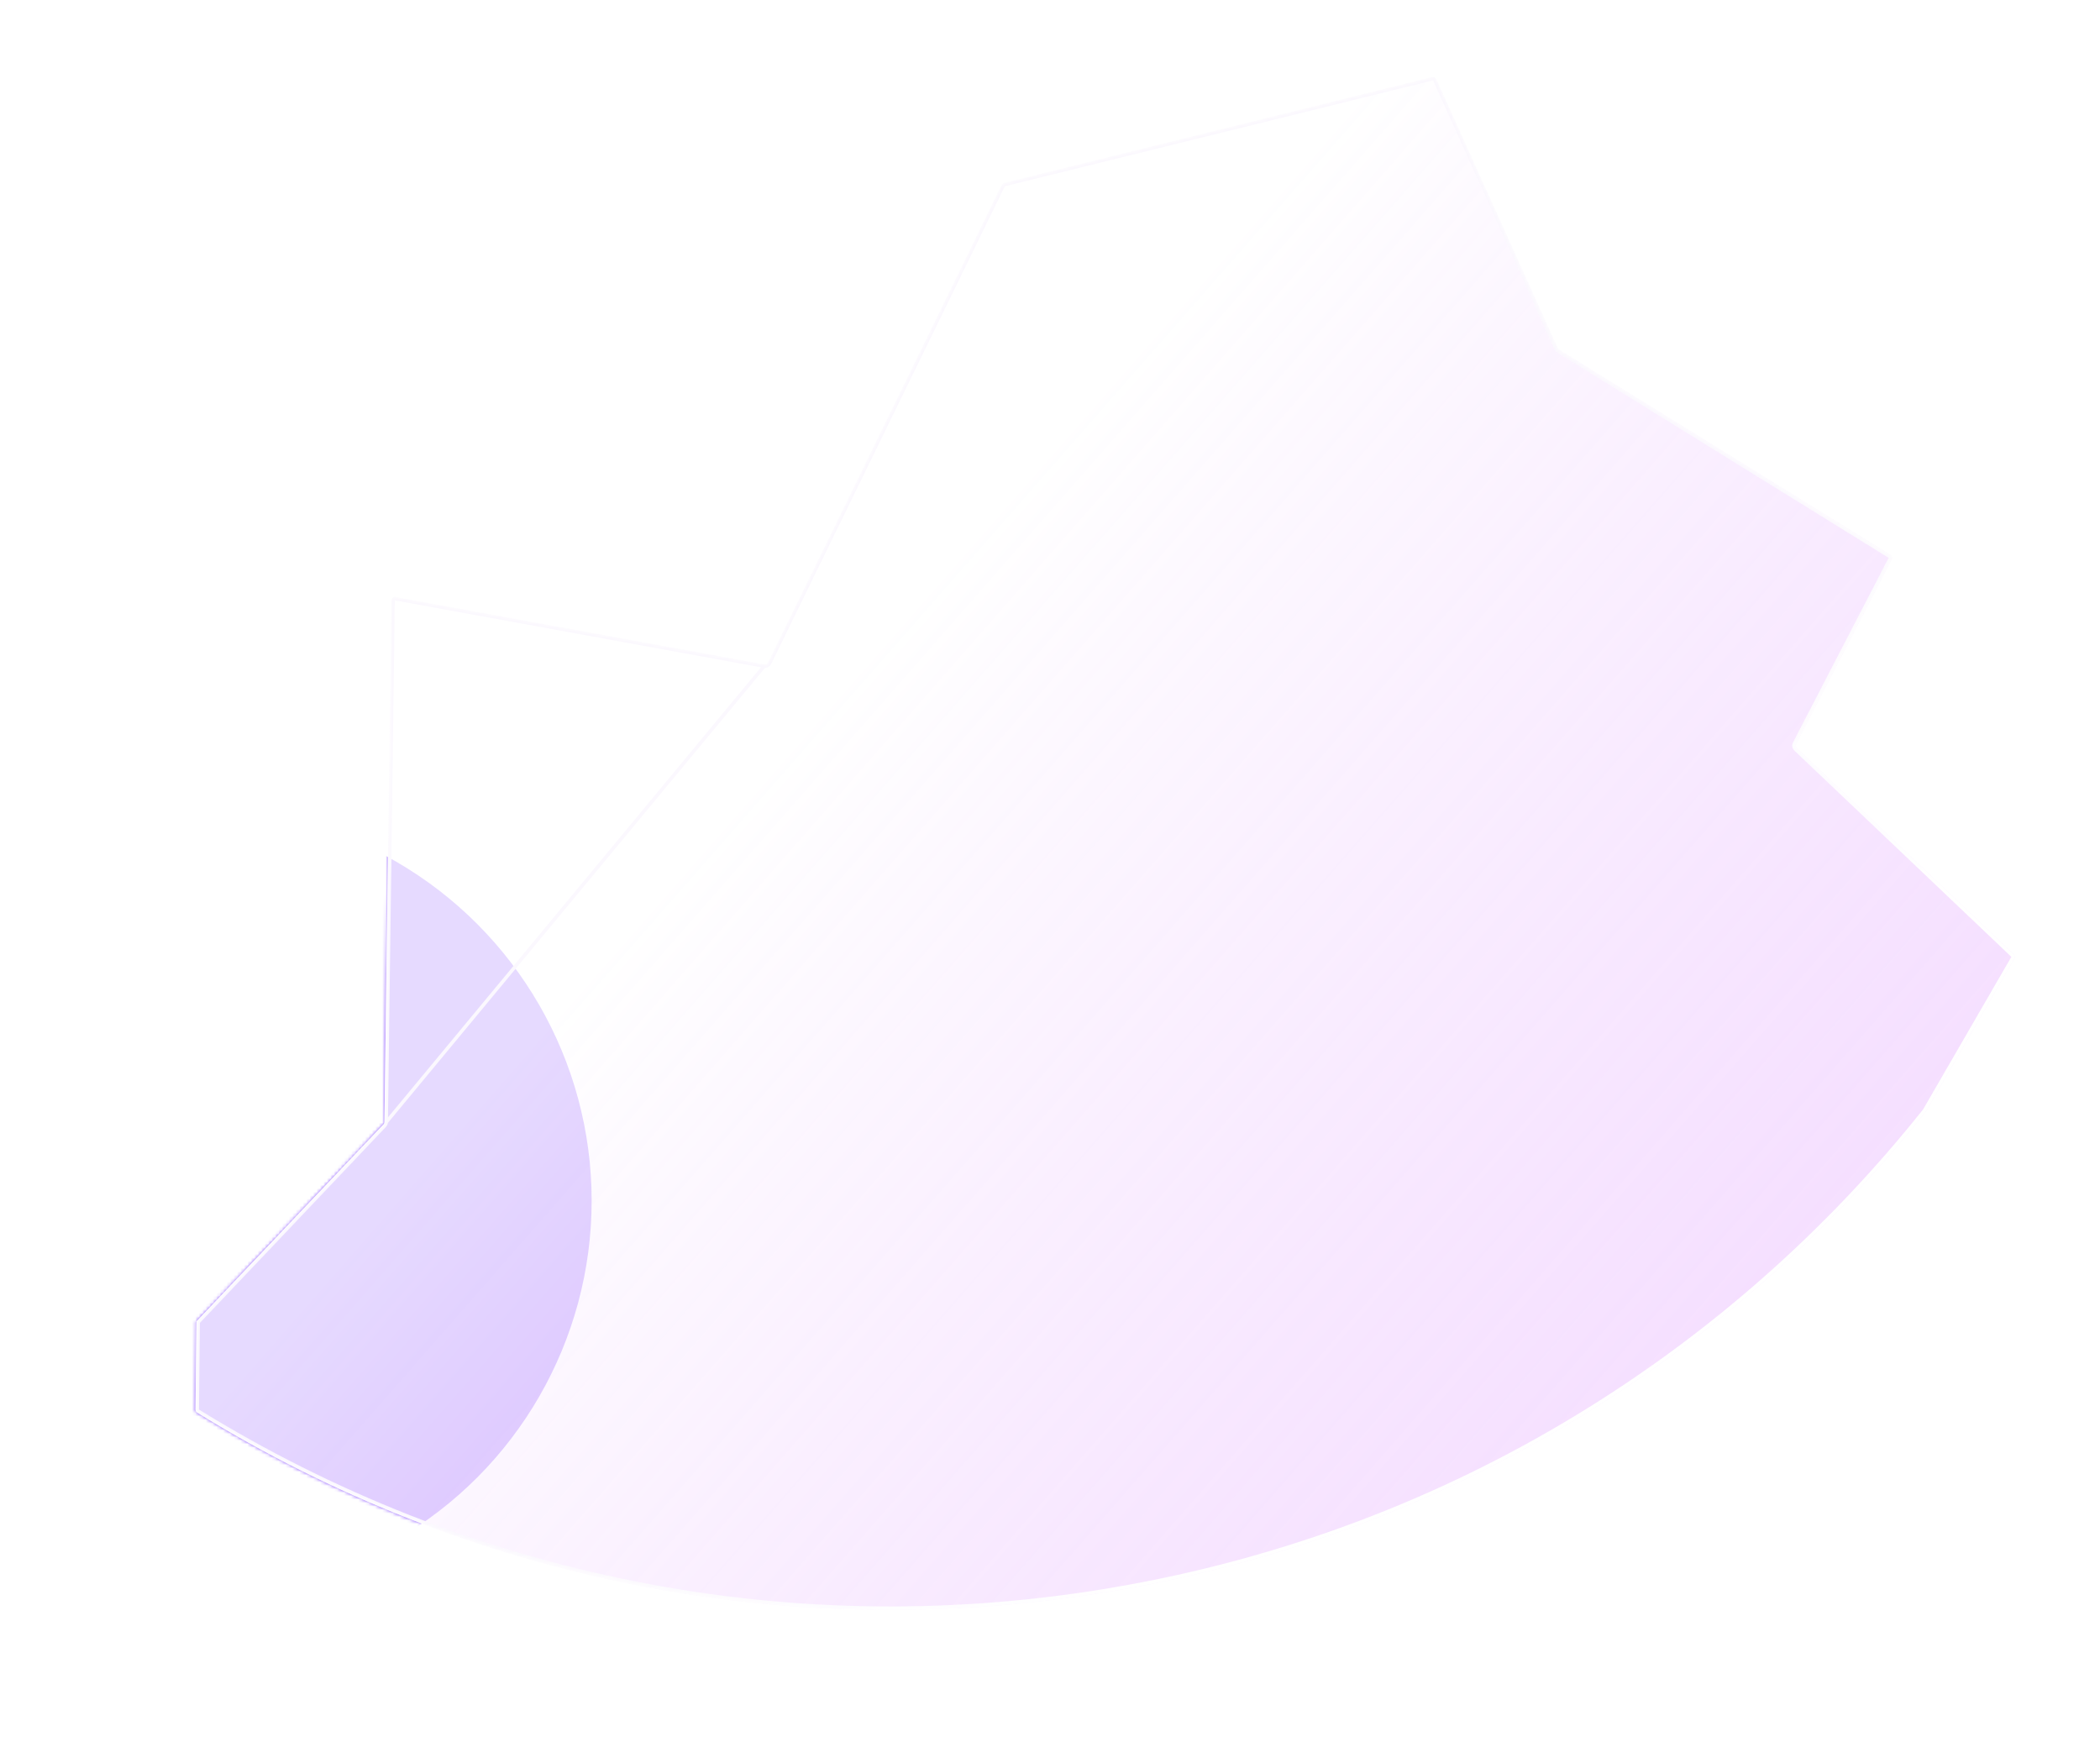 <svg width="607" height="505" viewBox="0 0 607 505" fill="none" xmlns="http://www.w3.org/2000/svg">
<mask id="mask0_1751_1989" style="mask-type:alpha" maskUnits="userSpaceOnUse" x="56" y="22" width="527" height="444">
<path d="M56.507 408.041C133.767 455.94 228.291 476.607 324.828 459.401C420.112 442.419 500.81 391.489 556.691 321.282L582.639 276.429L518.814 215.741L547.226 160.896L450.614 101.05L450.377 100.905L450.263 100.652L414.799 22.056L289.746 52.986L221.663 192.189L220.986 192.064L113.135 172.36L111.121 324.416L111.116 324.772L110.871 325.03L56.784 382.007L56.507 408.041Z" fill="white"/>
</mask>
<g mask="url(#mask0_1751_1989)">
<g filter="url(#filter0_f_1751_1989)">
<circle cx="57.731" cy="347.112" r="113.283" fill="#8247FF"/>
</g>
<g filter="url(#filter1_b_1751_1989)">
<path d="M56.513 407.478C56.51 407.828 56.689 408.154 56.986 408.338C134.157 456.025 228.491 476.571 324.828 459.401C420.085 442.423 500.766 391.517 556.645 321.339C556.676 321.301 556.703 321.26 556.728 321.217L582.245 277.111C582.476 276.711 582.403 276.204 582.068 275.886L519.359 216.258C519.036 215.952 518.955 215.469 519.16 215.074L546.8 161.718C547.04 161.254 546.883 160.683 546.438 160.408L450.614 101.05C450.46 100.956 450.337 100.817 450.263 100.652L415.141 22.815C414.943 22.375 414.458 22.14 413.99 22.256L290.199 52.874C289.912 52.945 289.671 53.14 289.541 53.406L221.966 191.57C221.787 191.936 221.386 192.138 220.986 192.064L114.299 172.572C113.691 172.461 113.128 172.924 113.12 173.543L111.121 324.416C111.118 324.645 111.029 324.864 110.871 325.03L57.055 381.722C56.881 381.905 56.783 382.147 56.78 382.4L56.513 407.478Z" fill="url(#paint0_linear_1751_1989)" fill-opacity="0.8"/>
<path d="M111.621 324.423L111.621 324.423C111.616 324.778 111.478 325.117 111.235 325.374L111.234 325.374L57.418 382.066L57.055 381.722L57.417 382.066C57.331 382.158 57.282 382.279 57.28 382.405L57.013 407.483C57.011 407.658 57.101 407.821 57.249 407.913C134.32 455.538 228.529 476.057 324.74 458.909C419.873 441.953 500.448 391.114 556.254 321.028C556.269 321.009 556.283 320.988 556.295 320.967L581.812 276.861C581.928 276.661 581.891 276.407 581.724 276.248L519.014 216.621C518.53 216.161 518.409 215.436 518.716 214.844L546.356 161.488C546.476 161.256 546.397 160.971 546.175 160.833L450.352 101.476C450.352 101.476 450.352 101.476 450.351 101.476C450.112 101.329 449.922 101.113 449.807 100.856L414.685 23.021C414.586 22.801 414.344 22.683 414.11 22.741L290.319 53.36C290.176 53.395 290.055 53.492 289.99 53.625L222.415 191.79C222.137 192.357 221.517 192.67 220.896 192.556L111.621 324.423ZM111.621 324.423L113.62 173.549C113.624 173.24 113.905 173.009 114.21 173.064L220.895 192.556L111.621 324.423Z" stroke="url(#paint1_linear_1751_1989)"/>
</g>
</g>
<defs>
<filter id="filter0_f_1751_1989" x="-146.542" y="142.839" width="408.546" height="408.546" filterUnits="userSpaceOnUse" color-interpolation-filters="sRGB">
<feFlood flood-opacity="0" result="BackgroundImageFix"/>
<feBlend mode="normal" in="SourceGraphic" in2="BackgroundImageFix" result="shape"/>
<feGaussianBlur stdDeviation="45.495" result="effect1_foregroundBlur_1751_1989"/>
</filter>
<filter id="filter1_b_1751_1989" x="-125.467" y="-159.754" width="889.827" height="807.129" filterUnits="userSpaceOnUse" color-interpolation-filters="sRGB">
<feFlood flood-opacity="0" result="BackgroundImageFix"/>
<feGaussianBlur in="BackgroundImageFix" stdDeviation="90.99"/>
<feComposite in2="SourceAlpha" operator="in" result="effect1_backgroundBlur_1751_1989"/>
<feBlend mode="normal" in="SourceGraphic" in2="effect1_backgroundBlur_1751_1989" result="shape"/>
</filter>
<linearGradient id="paint0_linear_1751_1989" x1="282.932" y1="152.848" x2="544.974" y2="382.4" gradientUnits="userSpaceOnUse">
<stop stop-color="white"/>
<stop offset="1" stop-color="#EEC9FF" stop-opacity="0.79"/>
</linearGradient>
<linearGradient id="paint1_linear_1751_1989" x1="153.958" y1="151.275" x2="381.198" y2="420.745" gradientUnits="userSpaceOnUse">
<stop offset="0.607" stop-color="#FBF8FE"/>
<stop offset="1" stop-color="white"/>
</linearGradient>
</defs>
</svg>

